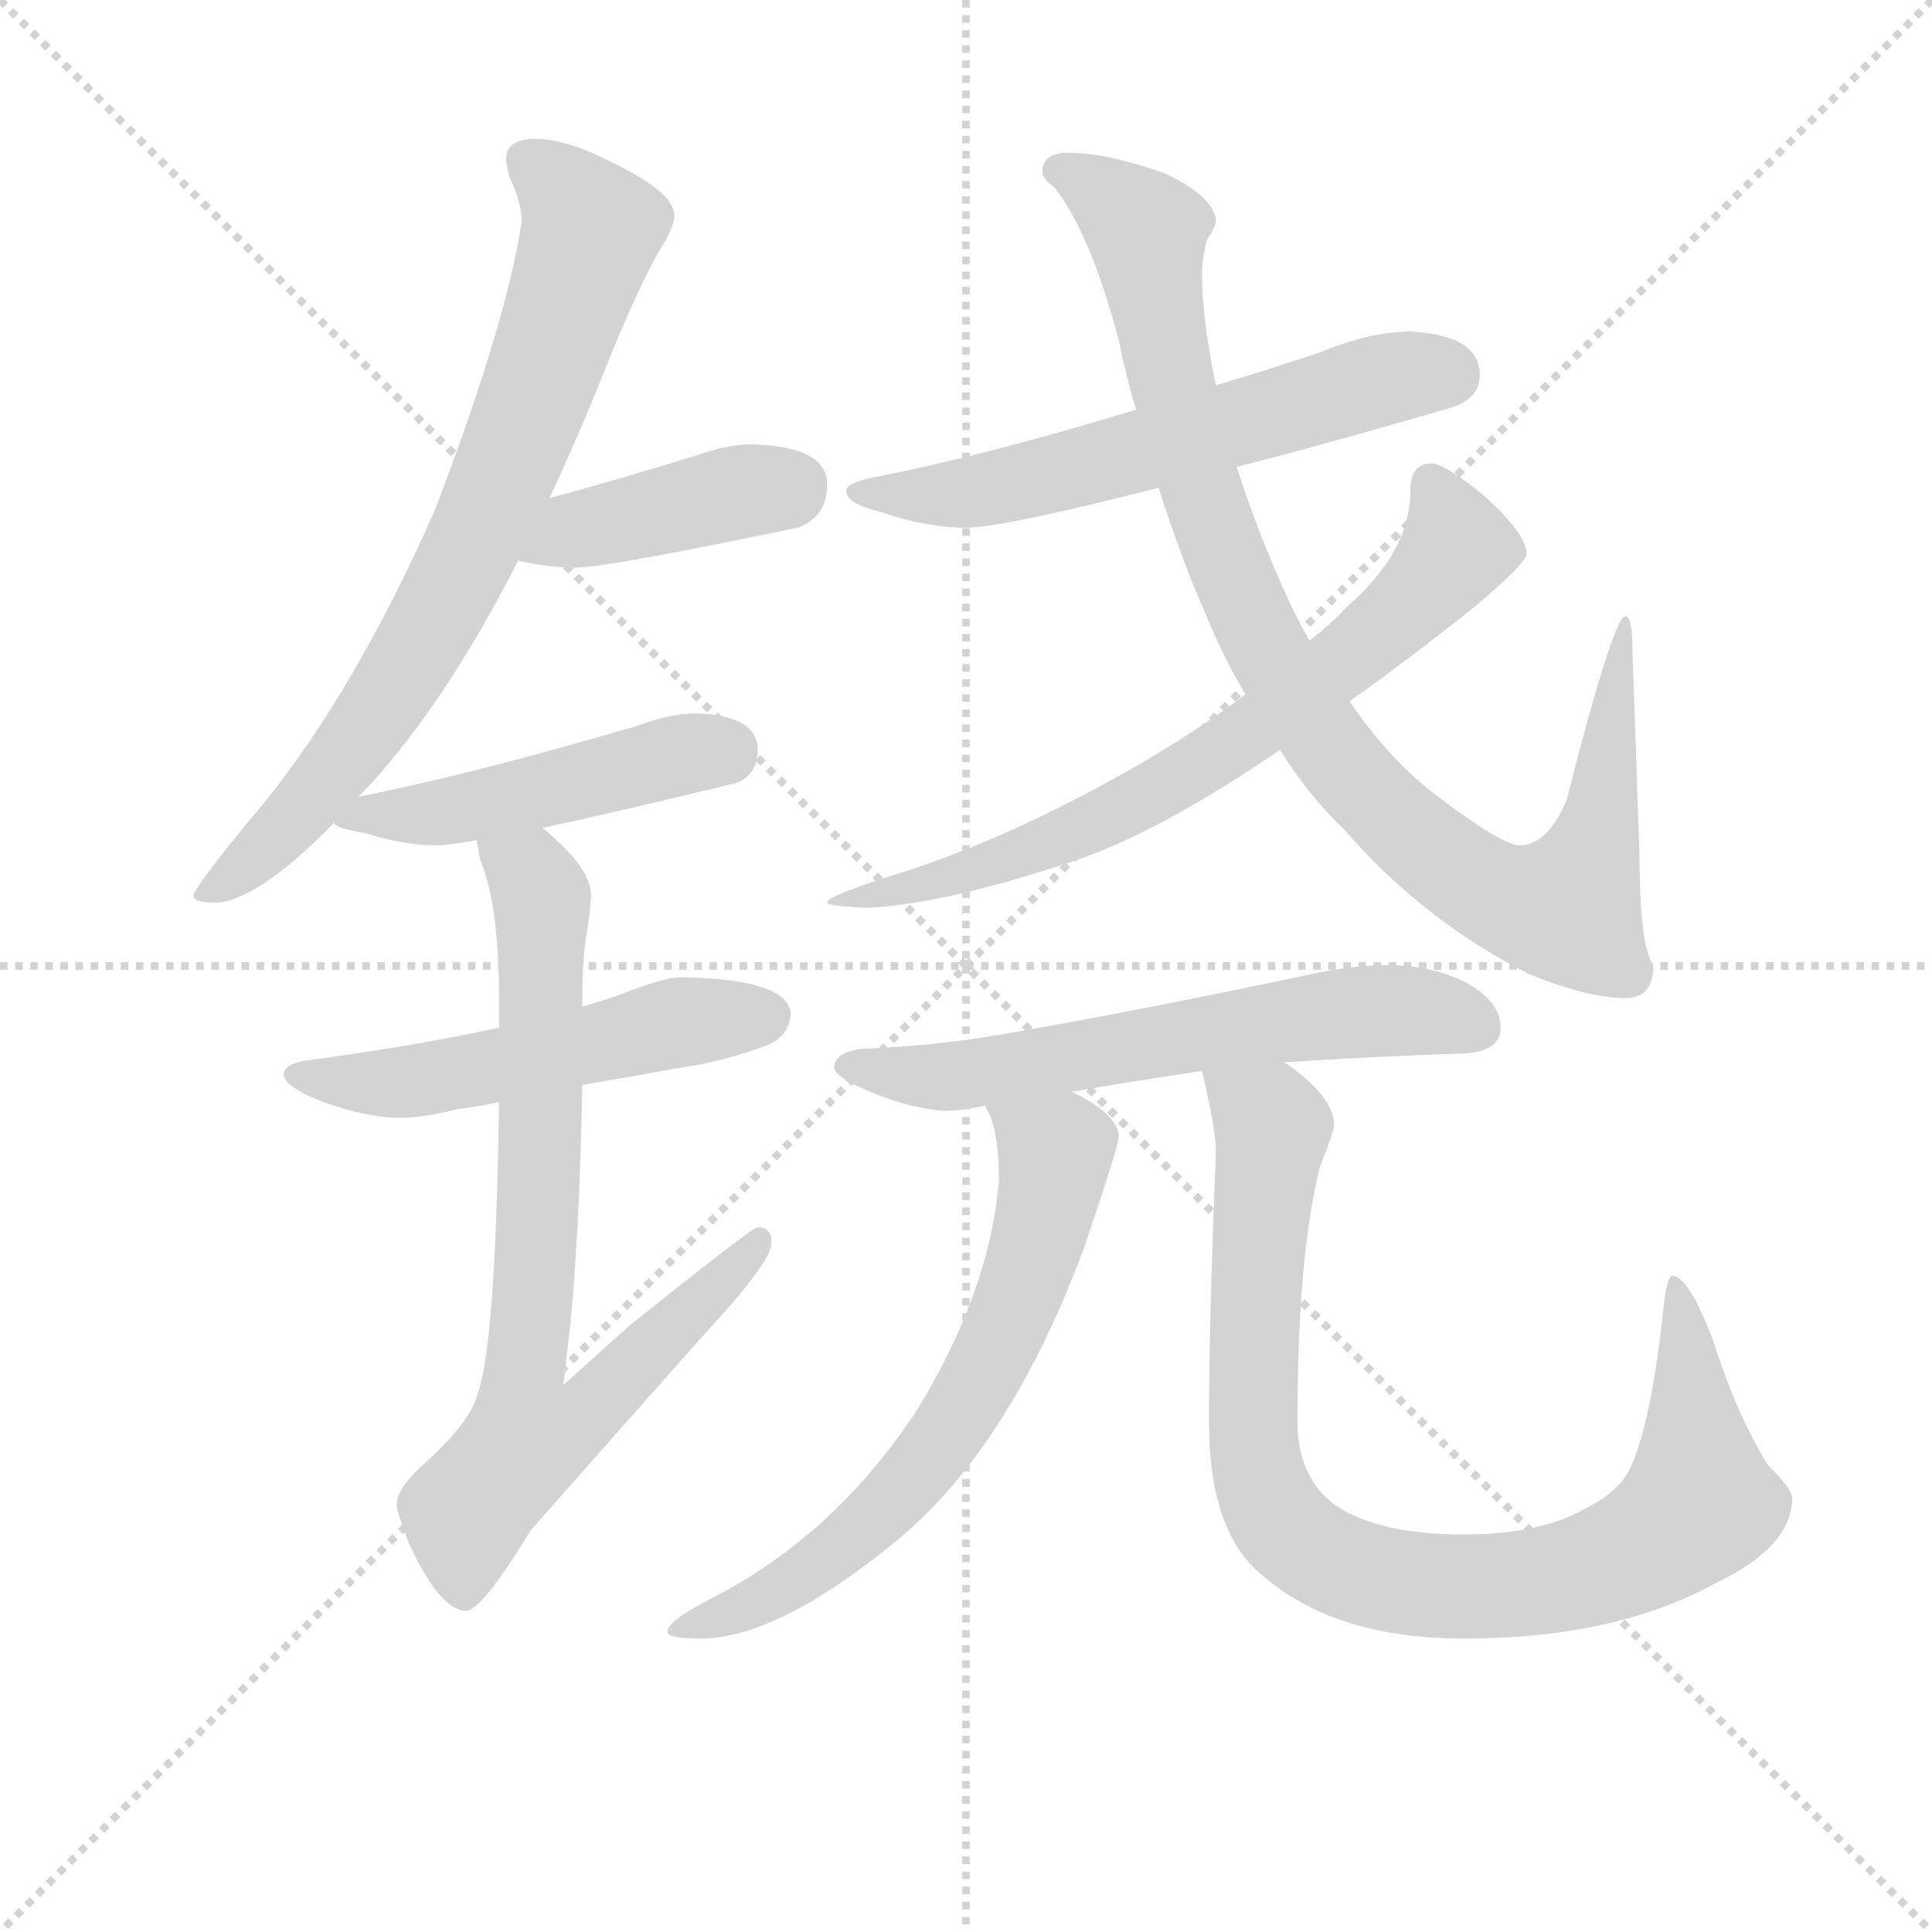 <svg version="1.1" viewBox="0 0 1024 1024" xmlns="http://www.w3.org/2000/svg">
  <g stroke="lightgray" stroke-dasharray="1,1" stroke-width="1" transform="scale(4, 4)">
    <line x1="0" y1="0" x2="256" y2="256"></line>
    <line x1="256" y1="0" x2="0" y2="256"></line>
    <line x1="128" y1="0" x2="128" y2="256"></line>
    <line x1="0" y1="128" x2="256" y2="128"></line>
  </g>
<g transform="scale(0.92, -0.92) translate(60, -900)">
   <style type="text/css">
    @keyframes keyframes0 {
      from {
       stroke: blue;
       stroke-dashoffset: 761;
       stroke-width: 128;
       }
       71% {
       animation-timing-function: step-end;
       stroke: blue;
       stroke-dashoffset: 0;
       stroke-width: 128;
       }
       to {
       stroke: black;
       stroke-width: 1024;
       }
       }
       #make-me-a-hanzi-animation-0 {
         animation: keyframes0 0.869s both;
         animation-delay: 0s;
         animation-timing-function: linear;
       }
    @keyframes keyframes1 {
      from {
       stroke: blue;
       stroke-dashoffset: 415;
       stroke-width: 128;
       }
       57% {
       animation-timing-function: step-end;
       stroke: blue;
       stroke-dashoffset: 0;
       stroke-width: 128;
       }
       to {
       stroke: black;
       stroke-width: 1024;
       }
       }
       #make-me-a-hanzi-animation-1 {
         animation: keyframes1 0.588s both;
         animation-delay: 0.869s;
         animation-timing-function: linear;
       }
    @keyframes keyframes2 {
      from {
       stroke: blue;
       stroke-dashoffset: 480;
       stroke-width: 128;
       }
       61% {
       animation-timing-function: step-end;
       stroke: blue;
       stroke-dashoffset: 0;
       stroke-width: 128;
       }
       to {
       stroke: black;
       stroke-width: 1024;
       }
       }
       #make-me-a-hanzi-animation-2 {
         animation: keyframes2 0.641s both;
         animation-delay: 1.457s;
         animation-timing-function: linear;
       }
    @keyframes keyframes3 {
      from {
       stroke: blue;
       stroke-dashoffset: 531;
       stroke-width: 128;
       }
       63% {
       animation-timing-function: step-end;
       stroke: blue;
       stroke-dashoffset: 0;
       stroke-width: 128;
       }
       to {
       stroke: black;
       stroke-width: 1024;
       }
       }
       #make-me-a-hanzi-animation-3 {
         animation: keyframes3 0.682s both;
         animation-delay: 2.098s;
         animation-timing-function: linear;
       }
    @keyframes keyframes4 {
      from {
       stroke: blue;
       stroke-dashoffset: 768;
       stroke-width: 128;
       }
       71% {
       animation-timing-function: step-end;
       stroke: blue;
       stroke-dashoffset: 0;
       stroke-width: 128;
       }
       to {
       stroke: black;
       stroke-width: 1024;
       }
       }
       #make-me-a-hanzi-animation-4 {
         animation: keyframes4 0.875s both;
         animation-delay: 2.78s;
         animation-timing-function: linear;
       }
    @keyframes keyframes5 {
      from {
       stroke: blue;
       stroke-dashoffset: 604;
       stroke-width: 128;
       }
       66% {
       animation-timing-function: step-end;
       stroke: blue;
       stroke-dashoffset: 0;
       stroke-width: 128;
       }
       to {
       stroke: black;
       stroke-width: 1024;
       }
       }
       #make-me-a-hanzi-animation-5 {
         animation: keyframes5 0.742s both;
         animation-delay: 3.655s;
         animation-timing-function: linear;
       }
    @keyframes keyframes6 {
      from {
       stroke: blue;
       stroke-dashoffset: 975;
       stroke-width: 128;
       }
       76% {
       animation-timing-function: step-end;
       stroke: blue;
       stroke-dashoffset: 0;
       stroke-width: 128;
       }
       to {
       stroke: black;
       stroke-width: 1024;
       }
       }
       #make-me-a-hanzi-animation-6 {
         animation: keyframes6 1.043s both;
         animation-delay: 4.396s;
         animation-timing-function: linear;
       }
    @keyframes keyframes7 {
      from {
       stroke: blue;
       stroke-dashoffset: 717;
       stroke-width: 128;
       }
       70% {
       animation-timing-function: step-end;
       stroke: blue;
       stroke-dashoffset: 0;
       stroke-width: 128;
       }
       to {
       stroke: black;
       stroke-width: 1024;
       }
       }
       #make-me-a-hanzi-animation-7 {
         animation: keyframes7 0.833s both;
         animation-delay: 5.44s;
         animation-timing-function: linear;
       }
    @keyframes keyframes8 {
      from {
       stroke: blue;
       stroke-dashoffset: 621;
       stroke-width: 128;
       }
       67% {
       animation-timing-function: step-end;
       stroke: blue;
       stroke-dashoffset: 0;
       stroke-width: 128;
       }
       to {
       stroke: black;
       stroke-width: 1024;
       }
       }
       #make-me-a-hanzi-animation-8 {
         animation: keyframes8 0.755s both;
         animation-delay: 6.273s;
         animation-timing-function: linear;
       }
    @keyframes keyframes9 {
      from {
       stroke: blue;
       stroke-dashoffset: 671;
       stroke-width: 128;
       }
       69% {
       animation-timing-function: step-end;
       stroke: blue;
       stroke-dashoffset: 0;
       stroke-width: 128;
       }
       to {
       stroke: black;
       stroke-width: 1024;
       }
       }
       #make-me-a-hanzi-animation-9 {
         animation: keyframes9 0.796s both;
         animation-delay: 7.029s;
         animation-timing-function: linear;
       }
    @keyframes keyframes10 {
      from {
       stroke: blue;
       stroke-dashoffset: 918;
       stroke-width: 128;
       }
       75% {
       animation-timing-function: step-end;
       stroke: blue;
       stroke-dashoffset: 0;
       stroke-width: 128;
       }
       to {
       stroke: black;
       stroke-width: 1024;
       }
       }
       #make-me-a-hanzi-animation-10 {
         animation: keyframes10 0.997s both;
         animation-delay: 7.825s;
         animation-timing-function: linear;
       }
</style>
<path d="M 248.5 820.0 Q 231.5 820.0 231.5 808.0 Q 231.5 806.0 233.5 798.0 Q 240.5 784.0 240.5 772.0 Q 231.5 713.0 190.5 606.0 Q 140.5 493.0 82.5 426.0 Q 51.5 388.0 51.5 384.0 Q 51.5 380.0 63.5 380.0 Q 87.5 380.0 132.5 426.0 L 146.5 441.0 Q 157.5 452.0 169.5 467.0 Q 205.5 512.0 238.5 577.0 L 256.5 613.0 Q 272.5 647.0 288.5 687.0 Q 306.5 732.0 319.5 755.0 Q 328.5 769.0 328.5 776.0 Q 328.5 789.0 293.5 806.0 Q 266.5 820.0 248.5 820.0 Z" fill="lightgray"></path> 
<path d="M 238.5 577.0 Q 255.5 573.0 271.5 573.0 Q 289.5 573.0 399.5 596.0 Q 416.5 602.0 416.5 621.0 Q 416.5 643.0 372.5 644.0 Q 360.5 644.0 345.5 639.0 Q 297.5 624.0 256.5 613.0 C 227.5 605.0 209.5 583.0 238.5 577.0 Z" fill="lightgray"></path> 
<path d="M 132.5 426.0 Q 132.5 423.0 150.5 420.0 Q 172.5 413.0 191.5 413.0 Q 198.5 413.0 214.5 416.0 L 252.5 423.0 Q 294.5 432.0 364.5 449.0 Q 376.5 454.0 376.5 468.0 Q 376.5 488.0 340.5 489.0 Q 326.5 489.0 307.5 482.0 Q 212.5 454.0 146.5 441.0 C 117.5 435.0 116.5 435.0 132.5 426.0 Z" fill="lightgray"></path> 
<path d="M 227.5 308.0 Q 182.5 298.0 116.5 289.0 Q 103.5 287.0 103.5 281.0 Q 103.5 274.0 126.5 265.0 Q 151.5 256.0 171.5 256.0 Q 183.5 256.0 203.5 261.0 Q 212.5 262.0 227.5 265.0 L 275.5 275.0 Q 299.5 279.0 332.5 285.0 Q 355.5 288.0 382.5 298.0 Q 395.5 304.0 395.5 317.0 Q 392.5 336.0 332.5 337.0 Q 323.5 337.0 302.5 329.0 Q 292.5 325.0 275.5 320.0 L 227.5 308.0 Z" fill="lightgray"></path> 
<path d="M 214.5 416.0 Q 215.5 412.0 216.5 405.0 Q 227.5 379.0 227.5 325.0 L 227.5 308.0 L 227.5 265.0 Q 225.5 121.0 214.5 95.0 Q 209.5 79.0 182.5 55.0 Q 168.5 42.0 168.5 33.0 Q 168.5 30.0 175.5 11.0 Q 193.5 -28.0 208.5 -28.0 Q 217.5 -28.0 245.5 18.0 Q 288.5 67.0 345.5 131.0 Q 384.5 173.0 384.5 184.0 Q 384.5 193.0 376.5 193.0 Q 373.5 193.0 303.5 137.0 Q 285.5 121.0 264.5 102.0 Q 265.5 109.0 266.5 119.0 Q 273.5 174.0 275.5 275.0 L 275.5 320.0 L 275.5 325.0 Q 275.5 351.0 278.5 365.0 Q 280.5 380.0 280.5 384.0 Q 280.5 398.0 260.5 416.0 Q 256.5 420.0 252.5 423.0 C 230.5 443.0 207.5 445.0 214.5 416.0 Z" fill="lightgray"></path> 
<path d="M 752.5 709.0 Q 729.5 709.0 700.5 697.0 Q 670.5 687.0 640.5 678.0 L 594.5 664.0 Q 509.5 638.0 443.5 625.0 Q 427.5 622.0 427.5 617.0 Q 427.5 610.0 447.5 605.0 Q 473.5 596.0 496.5 596.0 Q 517.5 596.0 607.5 619.0 L 652.5 631.0 Q 703.5 644.0 775.5 665.0 Q 792.5 670.0 792.5 684.0 Q 792.5 707.0 752.5 709.0 Z" fill="lightgray"></path> 
<path d="M 640.5 678.0 Q 632.5 716.0 632.5 742.0 Q 632.5 752.0 635.5 762.0 Q 640.5 770.0 640.5 772.0 Q 640.5 786.0 611.5 800.0 Q 577.5 812.0 555.5 812.0 Q 540.5 812.0 540.5 801.0 Q 540.5 797.0 547.5 792.0 Q 568.5 765.0 584.5 704.0 Q 588.5 684.0 594.5 664.0 L 607.5 619.0 Q 620.5 578.0 635.5 544.0 Q 645.5 520.0 657.5 500.0 L 677.5 468.0 Q 693.5 442.0 714.5 422.0 Q 759.5 370.0 820.5 339.0 Q 854.5 325.0 876.5 325.0 Q 892.5 325.0 892.5 344.0 Q 884.5 355.0 884.5 409.0 L 880.5 524.0 Q 880.5 545.0 876.5 545.0 Q 869.5 545.0 842.5 439.0 Q 831.5 413.0 815.5 413.0 Q 805.5 413.0 768.5 441.0 Q 740.5 462.0 717.5 496.0 L 694.5 531.0 Q 688.5 541.0 682.5 554.0 Q 664.5 593.0 652.5 631.0 L 640.5 678.0 Z" fill="lightgray"></path> 
<path d="M 657.5 500.0 Q 631.5 480.0 593.5 458.0 Q 521.5 417.0 458.5 397.0 Q 416.5 384.0 416.5 380.0 Q 416.5 378.0 439.5 377.0 Q 482.5 379.0 552.5 402.0 Q 602.5 417.0 677.5 468.0 L 717.5 496.0 Q 751.5 520.0 791.5 552.0 Q 819.5 576.0 819.5 581.0 Q 819.5 592.0 795.5 614.0 Q 772.5 633.0 764.5 633.0 Q 752.5 633.0 752.5 617.0 Q 752.5 582.0 715.5 550.0 Q 707.5 541.0 694.5 531.0 L 657.5 500.0 Z" fill="lightgray"></path> 
<path d="M 679.5 288.0 Q 725.5 291.0 779.5 293.0 Q 804.5 293.0 804.5 308.0 Q 804.5 323.0 784.5 334.0 Q 764.5 344.0 739.5 344.0 Q 719.5 344.0 696.5 339.0 Q 592.5 317.0 516.5 304.0 Q 481.5 298.0 443.5 296.0 Q 421.5 296.0 420.5 285.0 Q 421.5 280.0 434.5 274.0 Q 460.5 262.0 483.5 260.0 Q 492.5 260.0 507.5 263.0 L 557.5 271.0 Q 591.5 277.0 632.5 283.0 L 679.5 288.0 Z" fill="lightgray"></path> 
<path d="M 507.5 263.0 Q 508.5 261.0 510.5 257.0 Q 515.5 244.0 515.5 220.0 Q 510.5 157.0 468.5 88.0 Q 420.5 15.0 349.5 -21.0 Q 324.5 -34.0 324.5 -40.0 Q 324.5 -44.0 343.5 -44.0 Q 388.5 -44.0 458.5 14.0 Q 522.5 68.0 564.5 181.0 Q 584.5 240.0 584.5 245.0 Q 584.5 258.0 557.5 271.0 C 531.5 285.0 496.5 291.0 507.5 263.0 Z" fill="lightgray"></path> 
<path d="M 632.5 283.0 Q 640.5 249.0 640.5 237.0 Q 636.5 137.0 636.5 81.0 Q 636.5 19.0 665.5 -6.0 Q 707.5 -44.0 783.5 -44.0 Q 870.5 -44.0 928.5 -12.0 Q 972.5 9.0 972.5 37.0 Q 972.5 42.0 958.5 56.0 Q 940.5 85.0 926.5 129.0 Q 912.5 165.0 903.5 165.0 Q 900.5 165.0 898.5 148.0 Q 891.5 81.0 879.5 55.0 Q 873.5 41.0 853.5 31.0 Q 827.5 16.0 783.5 16.0 Q 735.5 16.0 710.5 32.0 Q 687.5 48.0 687.5 81.0 Q 687.5 177.0 700.5 228.0 Q 708.5 248.0 708.5 252.0 Q 708.5 268.0 681.5 287.0 L 679.5 288.0 C 655.5 306.0 626.5 312.0 632.5 283.0 Z" fill="lightgray"></path> 
      <clipPath id="make-me-a-hanzi-clip-0">
      <path d="M 248.5 820.0 Q 231.5 820.0 231.5 808.0 Q 231.5 806.0 233.5 798.0 Q 240.5 784.0 240.5 772.0 Q 231.5 713.0 190.5 606.0 Q 140.5 493.0 82.5 426.0 Q 51.5 388.0 51.5 384.0 Q 51.5 380.0 63.5 380.0 Q 87.5 380.0 132.5 426.0 L 146.5 441.0 Q 157.5 452.0 169.5 467.0 Q 205.5 512.0 238.5 577.0 L 256.5 613.0 Q 272.5 647.0 288.5 687.0 Q 306.5 732.0 319.5 755.0 Q 328.5 769.0 328.5 776.0 Q 328.5 789.0 293.5 806.0 Q 266.5 820.0 248.5 820.0 Z" fill="lightgray"></path>
      </clipPath>
      <path clip-path="url(#make-me-a-hanzi-clip-0)" d="M 244.5 807.0 L 280.5 768.0 L 232.5 631.0 L 183.5 531.0 L 141.5 467.0 L 100.5 419.0 L 57.5 383.0 " fill="none" id="make-me-a-hanzi-animation-0" stroke-dasharray="633 1266" stroke-linecap="round"></path>

      <clipPath id="make-me-a-hanzi-clip-1">
      <path d="M 238.5 577.0 Q 255.5 573.0 271.5 573.0 Q 289.5 573.0 399.5 596.0 Q 416.5 602.0 416.5 621.0 Q 416.5 643.0 372.5 644.0 Q 360.5 644.0 345.5 639.0 Q 297.5 624.0 256.5 613.0 C 227.5 605.0 209.5 583.0 238.5 577.0 Z" fill="lightgray"></path>
      </clipPath>
      <path clip-path="url(#make-me-a-hanzi-clip-1)" d="M 245.5 581.0 L 271.5 595.0 L 398.5 621.0 " fill="none" id="make-me-a-hanzi-animation-1" stroke-dasharray="287 574" stroke-linecap="round"></path>

      <clipPath id="make-me-a-hanzi-clip-2">
      <path d="M 132.5 426.0 Q 132.5 423.0 150.5 420.0 Q 172.5 413.0 191.5 413.0 Q 198.5 413.0 214.5 416.0 L 252.5 423.0 Q 294.5 432.0 364.5 449.0 Q 376.5 454.0 376.5 468.0 Q 376.5 488.0 340.5 489.0 Q 326.5 489.0 307.5 482.0 Q 212.5 454.0 146.5 441.0 C 117.5 435.0 116.5 435.0 132.5 426.0 Z" fill="lightgray"></path>
      </clipPath>
      <path clip-path="url(#make-me-a-hanzi-clip-2)" d="M 137.5 428.0 L 204.5 433.0 L 357.5 468.0 " fill="none" id="make-me-a-hanzi-animation-2" stroke-dasharray="352 704" stroke-linecap="round"></path>

      <clipPath id="make-me-a-hanzi-clip-3">
      <path d="M 227.5 308.0 Q 182.5 298.0 116.5 289.0 Q 103.5 287.0 103.5 281.0 Q 103.5 274.0 126.5 265.0 Q 151.5 256.0 171.5 256.0 Q 183.5 256.0 203.5 261.0 Q 212.5 262.0 227.5 265.0 L 275.5 275.0 Q 299.5 279.0 332.5 285.0 Q 355.5 288.0 382.5 298.0 Q 395.5 304.0 395.5 317.0 Q 392.5 336.0 332.5 337.0 Q 323.5 337.0 302.5 329.0 Q 292.5 325.0 275.5 320.0 L 227.5 308.0 Z" fill="lightgray"></path>
      </clipPath>
      <path clip-path="url(#make-me-a-hanzi-clip-3)" d="M 112.5 282.0 L 153.5 275.0 L 192.5 279.0 L 319.5 309.0 L 382.5 315.0 " fill="none" id="make-me-a-hanzi-animation-3" stroke-dasharray="403 806" stroke-linecap="round"></path>

      <clipPath id="make-me-a-hanzi-clip-4">
      <path d="M 214.5 416.0 Q 215.5 412.0 216.5 405.0 Q 227.5 379.0 227.5 325.0 L 227.5 308.0 L 227.5 265.0 Q 225.5 121.0 214.5 95.0 Q 209.5 79.0 182.5 55.0 Q 168.5 42.0 168.5 33.0 Q 168.5 30.0 175.5 11.0 Q 193.5 -28.0 208.5 -28.0 Q 217.5 -28.0 245.5 18.0 Q 288.5 67.0 345.5 131.0 Q 384.5 173.0 384.5 184.0 Q 384.5 193.0 376.5 193.0 Q 373.5 193.0 303.5 137.0 Q 285.5 121.0 264.5 102.0 Q 265.5 109.0 266.5 119.0 Q 273.5 174.0 275.5 275.0 L 275.5 320.0 L 275.5 325.0 Q 275.5 351.0 278.5 365.0 Q 280.5 380.0 280.5 384.0 Q 280.5 398.0 260.5 416.0 Q 256.5 420.0 252.5 423.0 C 230.5 443.0 207.5 445.0 214.5 416.0 Z" fill="lightgray"></path>
      </clipPath>
      <path clip-path="url(#make-me-a-hanzi-clip-4)" d="M 221.5 412.0 L 247.5 393.0 L 252.5 374.0 L 250.5 211.0 L 241.5 109.0 L 271.5 105.0 L 282.5 90.0 L 244.5 72.0 L 213.5 35.0 L 206.5 16.0 L 207.5 -19.0 " fill="none" id="make-me-a-hanzi-animation-4" stroke-dasharray="640 1280" stroke-linecap="round"></path>

      <clipPath id="make-me-a-hanzi-clip-5">
      <path d="M 752.5 709.0 Q 729.5 709.0 700.5 697.0 Q 670.5 687.0 640.5 678.0 L 594.5 664.0 Q 509.5 638.0 443.5 625.0 Q 427.5 622.0 427.5 617.0 Q 427.5 610.0 447.5 605.0 Q 473.5 596.0 496.5 596.0 Q 517.5 596.0 607.5 619.0 L 652.5 631.0 Q 703.5 644.0 775.5 665.0 Q 792.5 670.0 792.5 684.0 Q 792.5 707.0 752.5 709.0 Z" fill="lightgray"></path>
      </clipPath>
      <path clip-path="url(#make-me-a-hanzi-clip-5)" d="M 433.5 616.0 L 491.5 615.0 L 524.5 621.0 L 738.5 682.0 L 772.5 684.0 " fill="none" id="make-me-a-hanzi-animation-5" stroke-dasharray="476 952" stroke-linecap="round"></path>

      <clipPath id="make-me-a-hanzi-clip-6">
      <path d="M 640.5 678.0 Q 632.5 716.0 632.5 742.0 Q 632.5 752.0 635.5 762.0 Q 640.5 770.0 640.5 772.0 Q 640.5 786.0 611.5 800.0 Q 577.5 812.0 555.5 812.0 Q 540.5 812.0 540.5 801.0 Q 540.5 797.0 547.5 792.0 Q 568.5 765.0 584.5 704.0 Q 588.5 684.0 594.5 664.0 L 607.5 619.0 Q 620.5 578.0 635.5 544.0 Q 645.5 520.0 657.5 500.0 L 677.5 468.0 Q 693.5 442.0 714.5 422.0 Q 759.5 370.0 820.5 339.0 Q 854.5 325.0 876.5 325.0 Q 892.5 325.0 892.5 344.0 Q 884.5 355.0 884.5 409.0 L 880.5 524.0 Q 880.5 545.0 876.5 545.0 Q 869.5 545.0 842.5 439.0 Q 831.5 413.0 815.5 413.0 Q 805.5 413.0 768.5 441.0 Q 740.5 462.0 717.5 496.0 L 694.5 531.0 Q 688.5 541.0 682.5 554.0 Q 664.5 593.0 652.5 631.0 L 640.5 678.0 Z" fill="lightgray"></path>
      </clipPath>
      <path clip-path="url(#make-me-a-hanzi-clip-6)" d="M 550.5 801.0 L 570.5 792.0 L 600.5 765.0 L 612.5 690.0 L 632.5 617.0 L 674.5 517.0 L 717.5 454.0 L 780.5 397.0 L 817.5 379.0 L 844.5 379.0 L 859.5 415.0 L 877.5 542.0 " fill="none" id="make-me-a-hanzi-animation-6" stroke-dasharray="847 1694" stroke-linecap="round"></path>

      <clipPath id="make-me-a-hanzi-clip-7">
      <path d="M 657.5 500.0 Q 631.5 480.0 593.5 458.0 Q 521.5 417.0 458.5 397.0 Q 416.5 384.0 416.5 380.0 Q 416.5 378.0 439.5 377.0 Q 482.5 379.0 552.5 402.0 Q 602.5 417.0 677.5 468.0 L 717.5 496.0 Q 751.5 520.0 791.5 552.0 Q 819.5 576.0 819.5 581.0 Q 819.5 592.0 795.5 614.0 Q 772.5 633.0 764.5 633.0 Q 752.5 633.0 752.5 617.0 Q 752.5 582.0 715.5 550.0 Q 707.5 541.0 694.5 531.0 L 657.5 500.0 Z" fill="lightgray"></path>
      </clipPath>
      <path clip-path="url(#make-me-a-hanzi-clip-7)" d="M 764.5 621.0 L 778.5 582.0 L 745.5 545.0 L 659.5 477.0 L 564.5 423.0 L 480.5 393.0 L 419.5 381.0 " fill="none" id="make-me-a-hanzi-animation-7" stroke-dasharray="589 1178" stroke-linecap="round"></path>

      <clipPath id="make-me-a-hanzi-clip-8">
      <path d="M 679.5 288.0 Q 725.5 291.0 779.5 293.0 Q 804.5 293.0 804.5 308.0 Q 804.5 323.0 784.5 334.0 Q 764.5 344.0 739.5 344.0 Q 719.5 344.0 696.5 339.0 Q 592.5 317.0 516.5 304.0 Q 481.5 298.0 443.5 296.0 Q 421.5 296.0 420.5 285.0 Q 421.5 280.0 434.5 274.0 Q 460.5 262.0 483.5 260.0 Q 492.5 260.0 507.5 263.0 L 557.5 271.0 Q 591.5 277.0 632.5 283.0 L 679.5 288.0 Z" fill="lightgray"></path>
      </clipPath>
      <path clip-path="url(#make-me-a-hanzi-clip-8)" d="M 427.5 286.0 L 497.5 281.0 L 733.5 318.0 L 788.5 309.0 " fill="none" id="make-me-a-hanzi-animation-8" stroke-dasharray="493 986" stroke-linecap="round"></path>

      <clipPath id="make-me-a-hanzi-clip-9">
      <path d="M 507.5 263.0 Q 508.5 261.0 510.5 257.0 Q 515.5 244.0 515.5 220.0 Q 510.5 157.0 468.5 88.0 Q 420.5 15.0 349.5 -21.0 Q 324.5 -34.0 324.5 -40.0 Q 324.5 -44.0 343.5 -44.0 Q 388.5 -44.0 458.5 14.0 Q 522.5 68.0 564.5 181.0 Q 584.5 240.0 584.5 245.0 Q 584.5 258.0 557.5 271.0 C 531.5 285.0 496.5 291.0 507.5 263.0 Z" fill="lightgray"></path>
      </clipPath>
      <path clip-path="url(#make-me-a-hanzi-clip-9)" d="M 513.5 262.0 L 548.5 236.0 L 535.5 179.0 L 498.5 94.0 L 459.5 41.0 L 425.5 10.0 L 366.5 -27.0 L 329.5 -38.0 " fill="none" id="make-me-a-hanzi-animation-9" stroke-dasharray="543 1086" stroke-linecap="round"></path>

      <clipPath id="make-me-a-hanzi-clip-10">
      <path d="M 632.5 283.0 Q 640.5 249.0 640.5 237.0 Q 636.5 137.0 636.5 81.0 Q 636.5 19.0 665.5 -6.0 Q 707.5 -44.0 783.5 -44.0 Q 870.5 -44.0 928.5 -12.0 Q 972.5 9.0 972.5 37.0 Q 972.5 42.0 958.5 56.0 Q 940.5 85.0 926.5 129.0 Q 912.5 165.0 903.5 165.0 Q 900.5 165.0 898.5 148.0 Q 891.5 81.0 879.5 55.0 Q 873.5 41.0 853.5 31.0 Q 827.5 16.0 783.5 16.0 Q 735.5 16.0 710.5 32.0 Q 687.5 48.0 687.5 81.0 Q 687.5 177.0 700.5 228.0 Q 708.5 248.0 708.5 252.0 Q 708.5 268.0 681.5 287.0 L 679.5 288.0 C 655.5 306.0 626.5 312.0 632.5 283.0 Z" fill="lightgray"></path>
      </clipPath>
      <path clip-path="url(#make-me-a-hanzi-clip-10)" d="M 641.5 274.0 L 673.5 250.0 L 662.5 140.0 L 663.5 56.0 L 676.5 24.0 L 707.5 0.0 L 744.5 -11.0 L 807.5 -14.0 L 862.5 -2.0 L 904.5 20.0 L 919.5 34.0 L 905.5 161.0 " fill="none" id="make-me-a-hanzi-animation-10" stroke-dasharray="790 1580" stroke-linecap="round"></path>

</g>
</svg>
